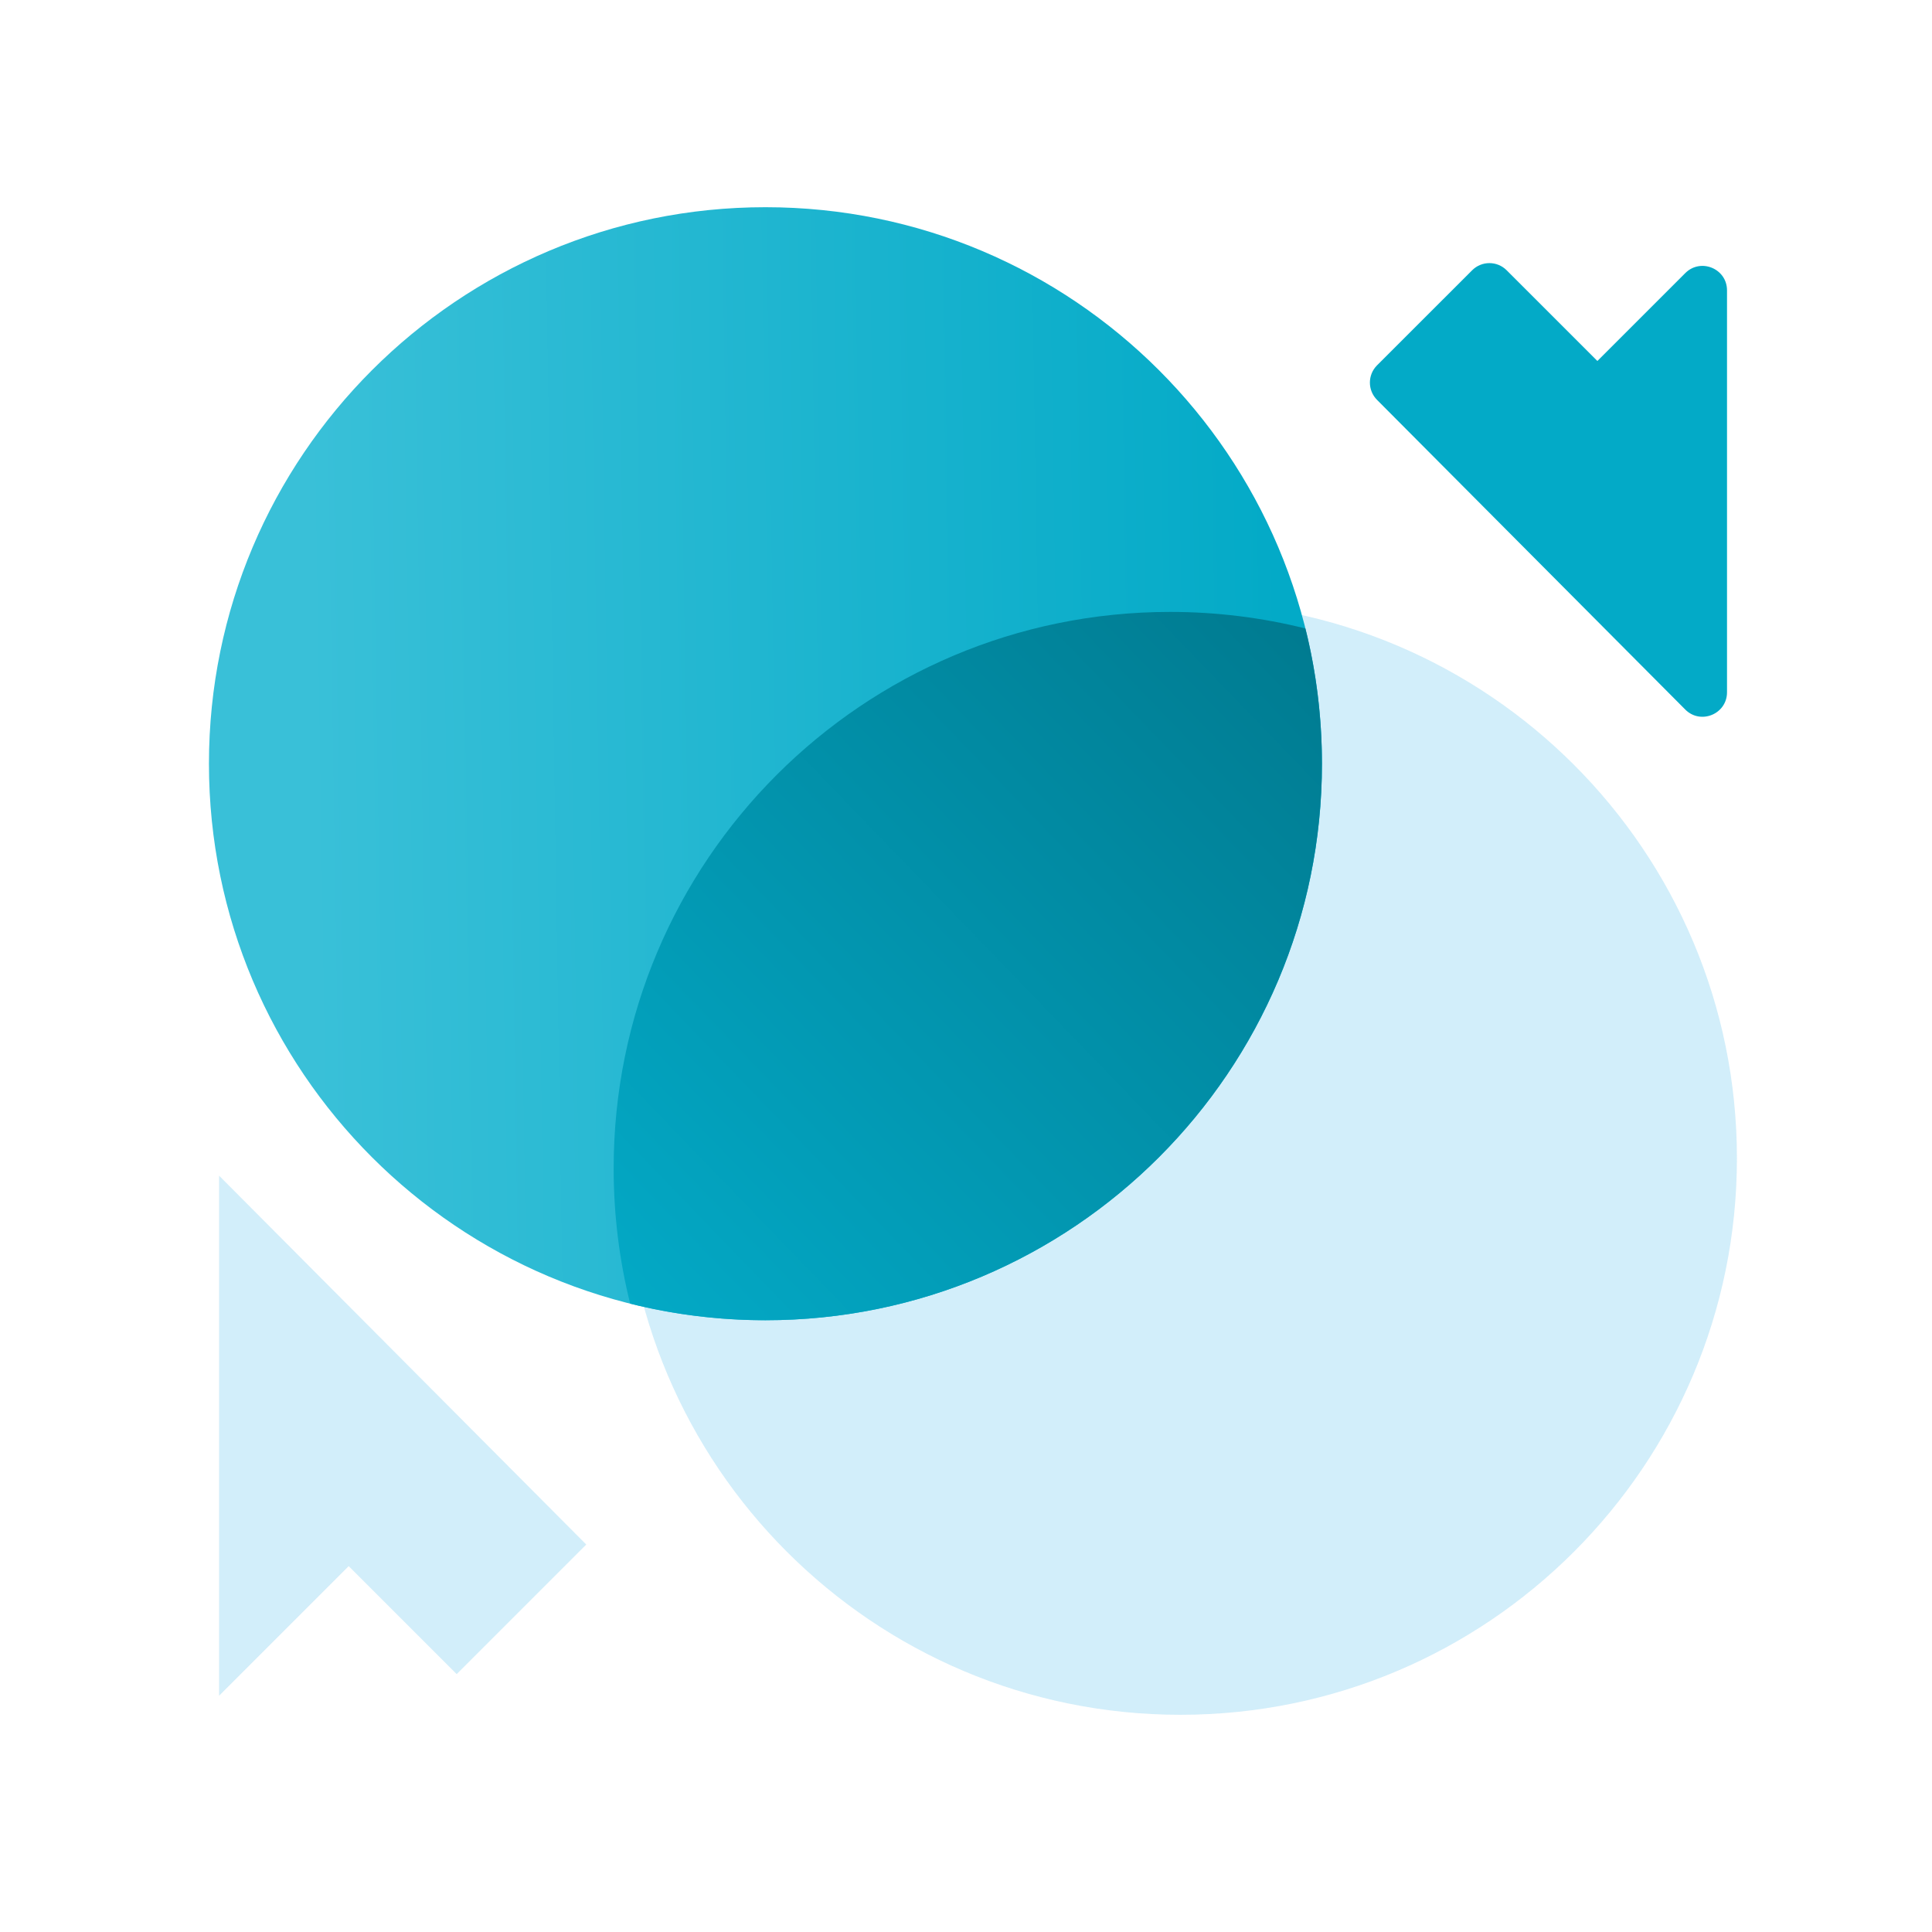 <svg width="40" height="40" viewBox="0 0 40 40" fill="none" xmlns="http://www.w3.org/2000/svg">
<g clip-path="url(#clip0_1012_5048)">
<mask id="mask0_1012_5048" style="mask-type:luminance" maskUnits="userSpaceOnUse" x="0" y="0" width="41" height="40">
<path d="M40.038 0H0.038V40H40.038V0Z" fill="white"/>
</mask>
<g mask="url(#mask0_1012_5048)">
<g opacity="0.4" filter="url(#filter0_i_1012_5048)">
<path d="M24.228 35.714C17.865 35.714 12.706 30.555 12.706 24.192C12.706 17.828 17.865 12.67 24.228 12.67C30.591 12.67 35.75 17.828 35.75 24.192C35.75 30.555 30.591 35.714 24.228 35.714Z" fill="#45B6E8" fill-opacity="0.6"/>
</g>
<path d="M15.848 27.334C9.485 27.334 4.326 22.175 4.326 15.812C4.326 9.449 9.485 4.29 15.848 4.29C22.212 4.29 27.37 9.449 27.37 15.812C27.37 22.175 22.212 27.334 15.848 27.334Z" fill="url(#paint0_linear_1012_5048)"/>
<path fill-rule="evenodd" clip-rule="evenodd" d="M27.027 13.012C26.13 12.788 25.192 12.669 24.227 12.669C17.863 12.669 12.705 17.828 12.705 24.191C12.705 25.157 12.824 26.095 13.047 26.991C13.944 27.215 14.882 27.334 15.847 27.334C22.211 27.334 27.369 22.175 27.369 15.812C27.369 14.846 27.25 13.908 27.027 13.012Z" fill="url(#paint1_linear_1012_5048)"/>
<path d="M30.479 5.596L28.51 7.564C28.313 7.761 28.313 8.081 28.51 8.279L34.891 14.69C35.209 15.01 35.756 14.784 35.756 14.333V6.012C35.756 5.561 35.211 5.336 34.892 5.654L33.072 7.474L31.194 5.596C30.997 5.398 30.676 5.398 30.479 5.596Z" fill="#03AAC7"/>
<g opacity="0.4" filter="url(#filter1_i_1012_5048)">
<path d="M9.244 34.872L11.927 32.189L4.325 24.552L4.325 35.319L7.008 32.636L9.244 34.872Z" fill="#45B6E8" fill-opacity="0.6"/>
</g>
</g>
</g>
<defs>
<filter id="filter0_i_1012_5048" x="12.706" y="12.459" width="23.255" height="23.255" filterUnits="userSpaceOnUse" color-interpolation-filters="sRGB">
<feFlood flood-opacity="0" result="BackgroundImageFix"/>
<feBlend mode="normal" in="SourceGraphic" in2="BackgroundImageFix" result="shape"/>
<feColorMatrix in="SourceAlpha" type="matrix" values="0 0 0 0 0 0 0 0 0 0 0 0 0 0 0 0 0 0 127 0" result="hardAlpha"/>
<feOffset dx="0.211" dy="-0.211"/>
<feGaussianBlur stdDeviation="0.264"/>
<feComposite in2="hardAlpha" operator="arithmetic" k2="-1" k3="1"/>
<feColorMatrix type="matrix" values="0 0 0 0 1 0 0 0 0 1 0 0 0 0 1 0 0 0 0.6 0"/>
<feBlend mode="normal" in2="shape" result="effect1_innerShadow_1012_5048"/>
</filter>
<filter id="filter1_i_1012_5048" x="4.325" y="24.34" width="7.813" height="10.979" filterUnits="userSpaceOnUse" color-interpolation-filters="sRGB">
<feFlood flood-opacity="0" result="BackgroundImageFix"/>
<feBlend mode="normal" in="SourceGraphic" in2="BackgroundImageFix" result="shape"/>
<feColorMatrix in="SourceAlpha" type="matrix" values="0 0 0 0 0 0 0 0 0 0 0 0 0 0 0 0 0 0 127 0" result="hardAlpha"/>
<feOffset dx="0.211" dy="-0.211"/>
<feGaussianBlur stdDeviation="0.264"/>
<feComposite in2="hardAlpha" operator="arithmetic" k2="-1" k3="1"/>
<feColorMatrix type="matrix" values="0 0 0 0 1 0 0 0 0 1 0 0 0 0 1 0 0 0 0.6 0"/>
<feBlend mode="normal" in2="shape" result="effect1_innerShadow_1012_5048"/>
</filter>
<linearGradient id="paint0_linear_1012_5048" x1="26.561" y1="15.446" x2="6.438" y2="15.766" gradientUnits="userSpaceOnUse">
<stop stop-color="#03AAC7"/>
<stop offset="1" stop-color="#39C0D8"/>
</linearGradient>
<linearGradient id="paint1_linear_1012_5048" x1="27.893" y1="11.622" x2="12.175" y2="26.803" gradientUnits="userSpaceOnUse">
<stop stop-color="#00778C"/>
<stop offset="1" stop-color="#03AAC7"/>
</linearGradient>
<clipPath id="clip0_1012_5048">
<rect width="40" height="40" fill="white"/>
</clipPath>
</defs>
</svg>
